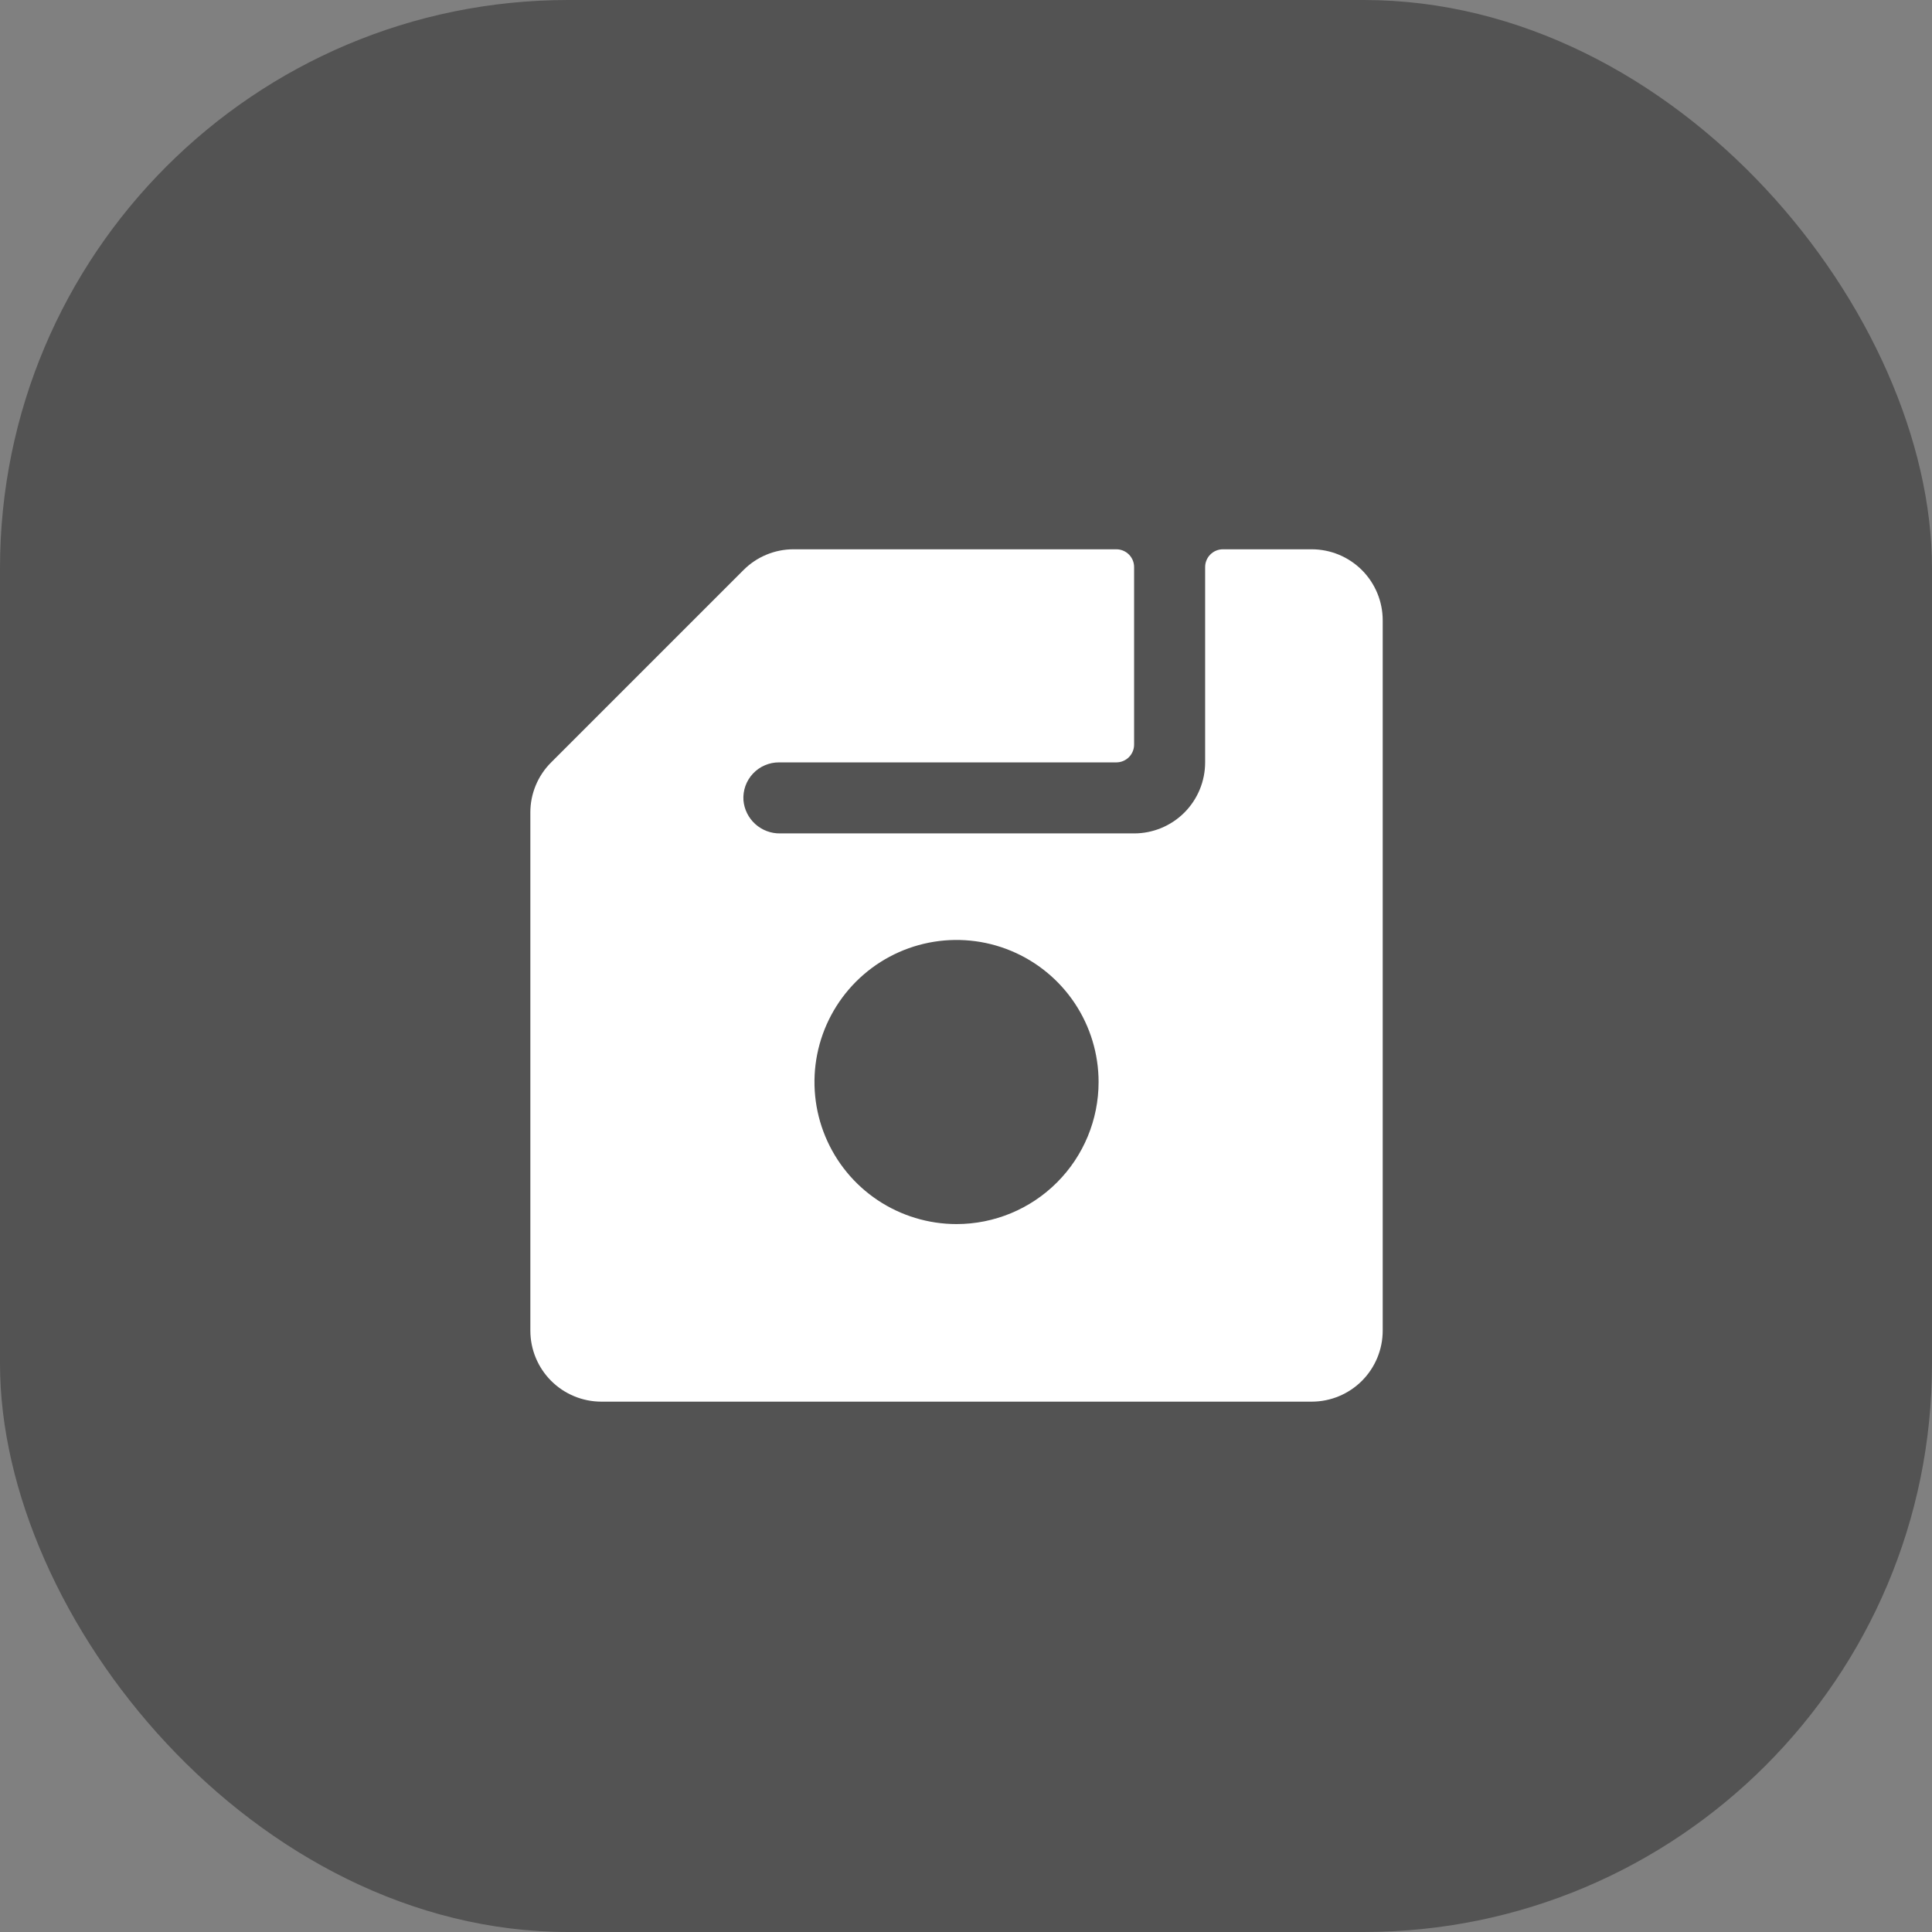 <svg width="102" height="102" viewBox="0 0 102 102" fill="none" xmlns="http://www.w3.org/2000/svg">
<rect x="0" y="0" width="102" height="102" fill="#808080" stroke="none"/>
<rect width="102" height="102" rx="30" fill="black" fill-opacity="0.35"/>
<path d="M69.25 29H64.562C64.314 29 64.075 29.099 63.9 29.275C63.724 29.45 63.625 29.689 63.625 29.938V40.25C63.625 41.245 63.23 42.198 62.527 42.902C61.823 43.605 60.87 44 59.875 44H41.188C40.704 44.008 40.234 43.831 39.874 43.506C39.515 43.181 39.291 42.732 39.25 42.249C39.233 41.993 39.269 41.736 39.355 41.493C39.442 41.252 39.577 41.03 39.753 40.842C39.929 40.655 40.142 40.505 40.378 40.404C40.614 40.302 40.868 40.249 41.125 40.25H58.938C59.186 40.25 59.425 40.151 59.6 39.975C59.776 39.8 59.875 39.561 59.875 39.312V29.938C59.875 29.689 59.776 29.45 59.6 29.275C59.425 29.099 59.186 29 58.938 29H41.901C41.408 28.998 40.92 29.095 40.465 29.284C40.01 29.472 39.597 29.75 39.25 30.099L29.099 40.25C28.75 40.597 28.472 41.01 28.284 41.465C28.095 41.92 27.998 42.408 28 42.901V70.25C28 71.245 28.395 72.198 29.098 72.902C29.802 73.605 30.756 74 31.75 74H69.25C70.245 74 71.198 73.605 71.902 72.902C72.605 72.198 73 71.245 73 70.25V32.75C73 31.756 72.605 30.802 71.902 30.098C71.198 29.395 70.245 29 69.25 29ZM50.5 64.625C49.017 64.625 47.567 64.185 46.333 63.361C45.1 62.537 44.139 61.366 43.571 59.995C43.003 58.625 42.855 57.117 43.144 55.662C43.434 54.207 44.148 52.871 45.197 51.822C46.246 50.773 47.582 50.059 49.037 49.769C50.492 49.48 52 49.628 53.37 50.196C54.741 50.764 55.912 51.725 56.736 52.958C57.56 54.192 58 55.642 58 57.125C58 59.114 57.21 61.022 55.803 62.428C54.397 63.835 52.489 64.625 50.5 64.625Z" fill="white"/>
</svg>
